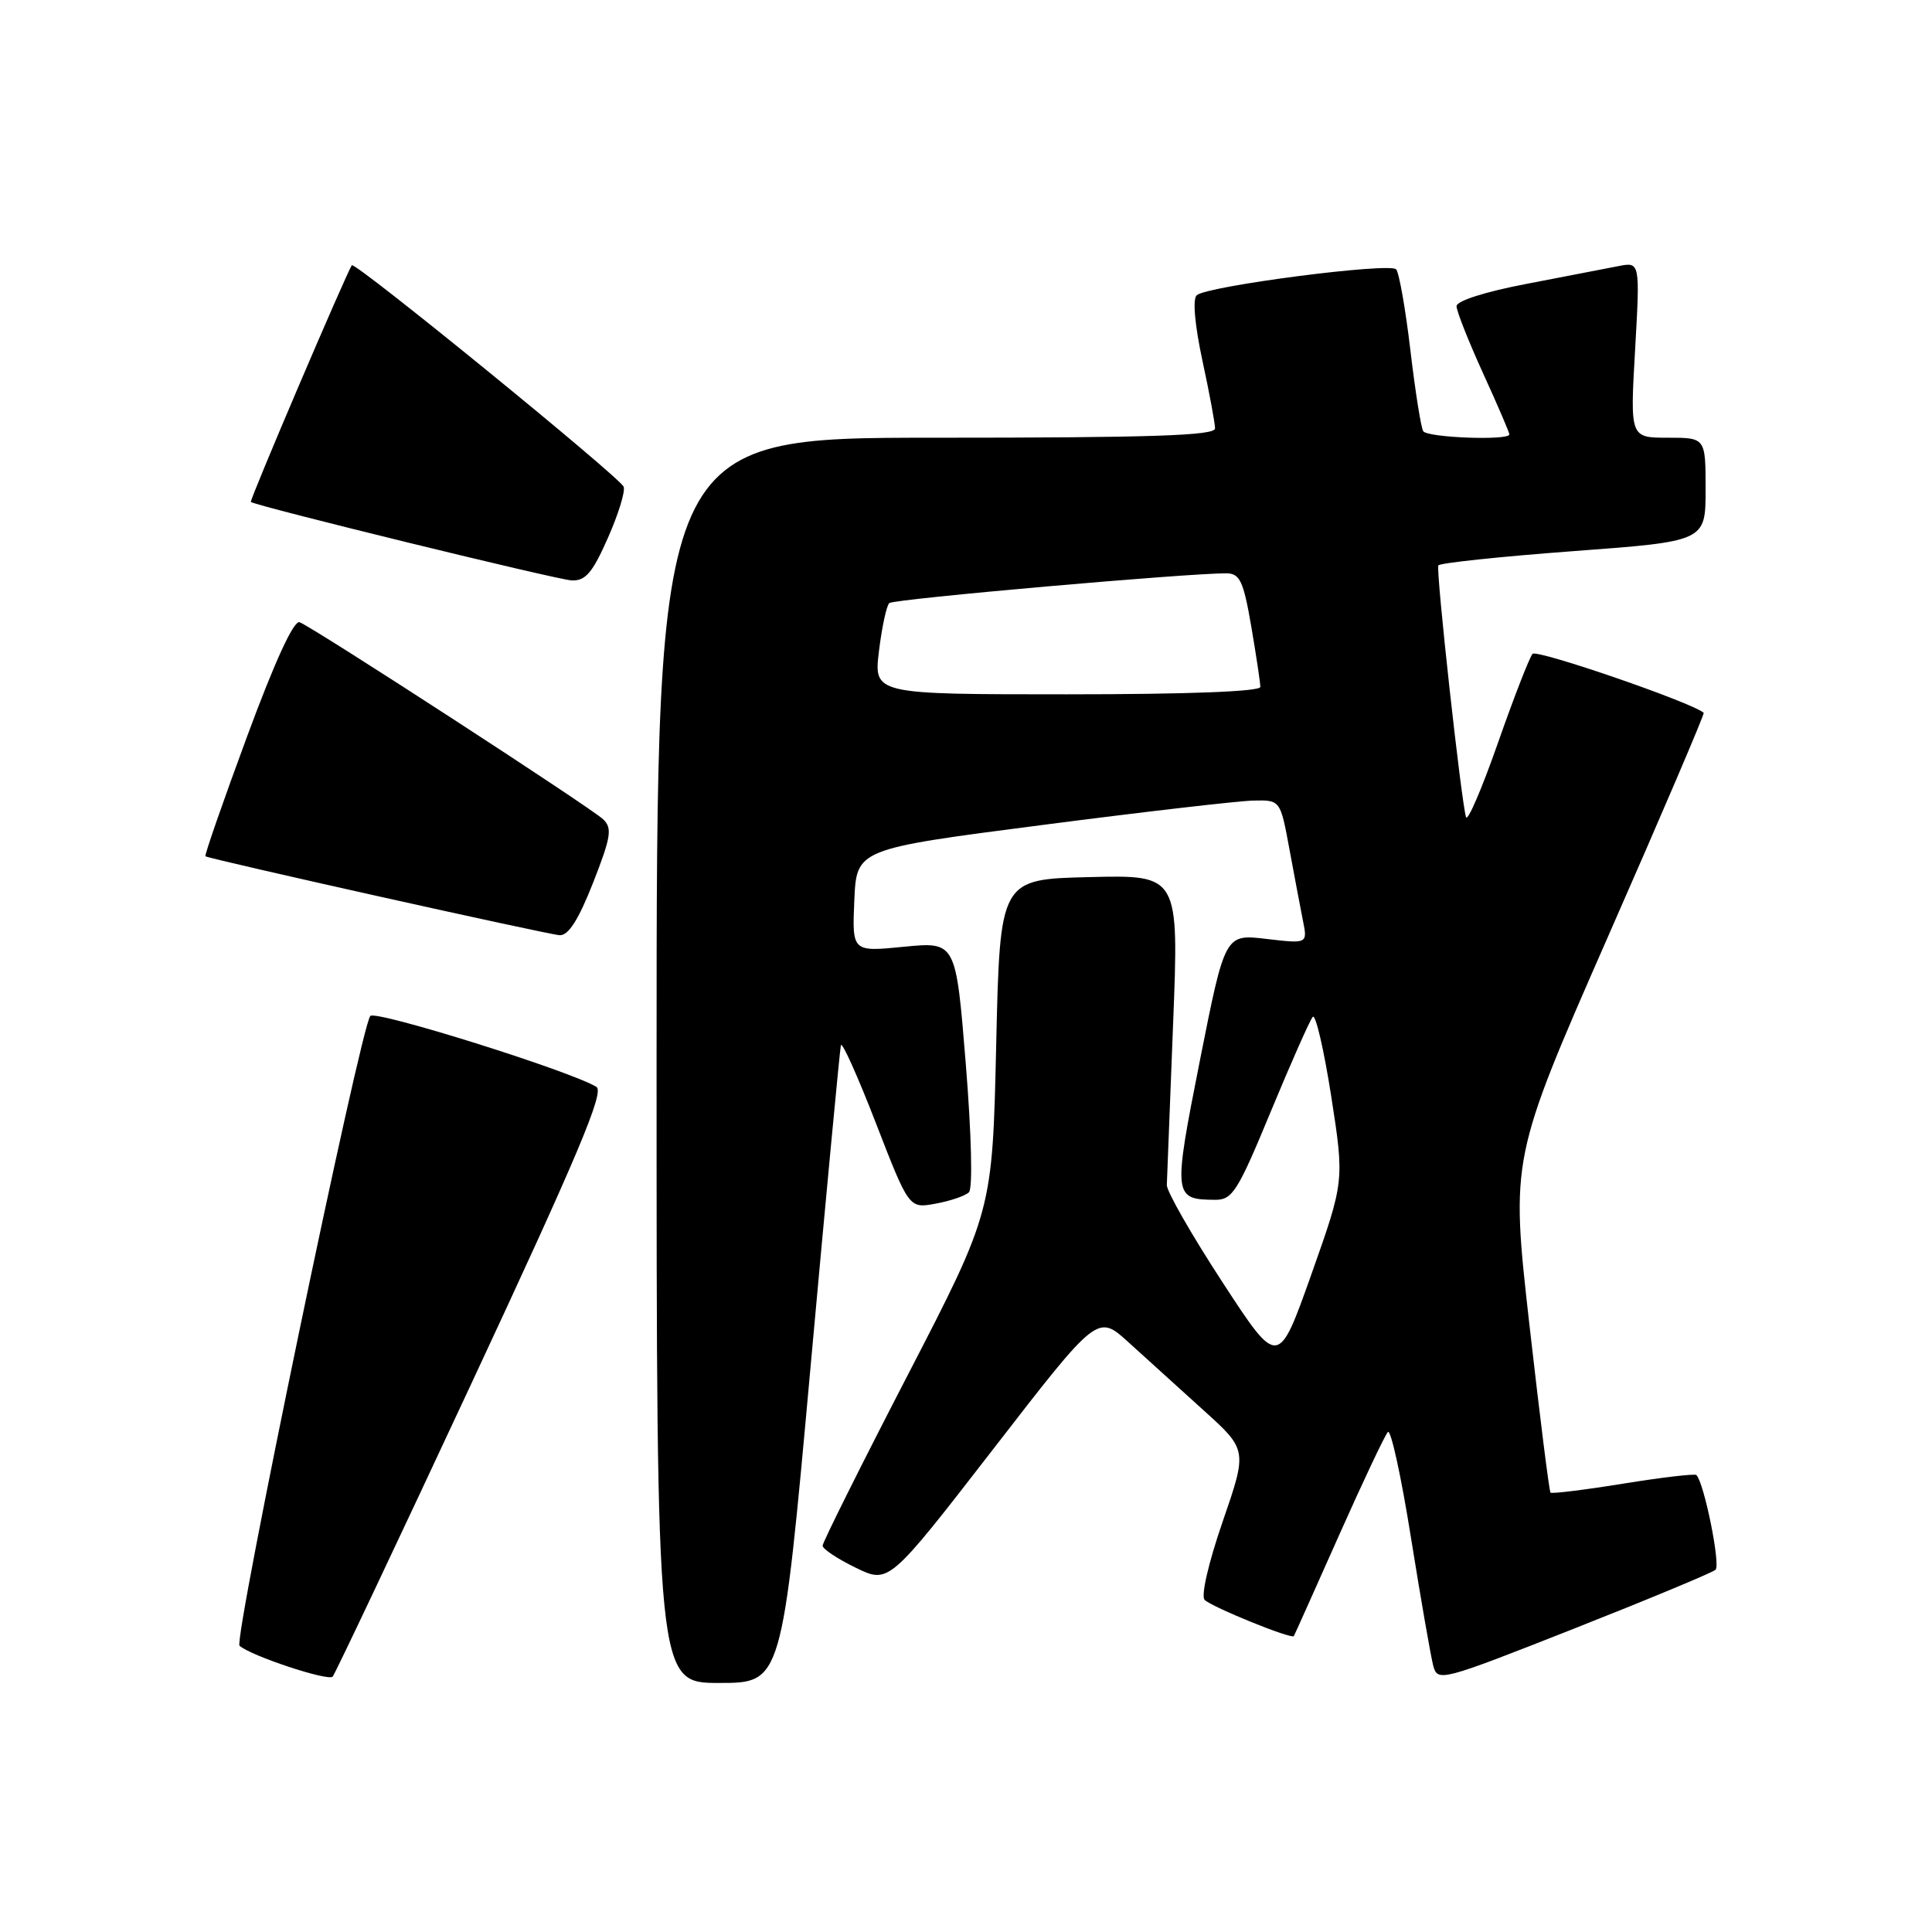 <?xml version="1.0" encoding="UTF-8" standalone="no"?>
<!DOCTYPE svg PUBLIC "-//W3C//DTD SVG 1.1//EN" "http://www.w3.org/Graphics/SVG/1.1/DTD/svg11.dtd" >
<svg xmlns="http://www.w3.org/2000/svg" xmlns:xlink="http://www.w3.org/1999/xlink" version="1.1" viewBox="0 0 256 256">
 <g >
 <path fill="currentColor"
d=" M 62.53 183.18 C 76.58 153.06 80.11 144.68 79.03 144.02 C 75.67 141.94 49.79 133.82 49.07 134.62 C 47.79 136.05 30.91 217.32 31.74 218.07 C 33.21 219.40 43.51 222.81 44.08 222.16 C 44.40 221.80 52.70 204.26 62.53 183.18 Z  M 107.39 181.25 C 109.47 158.29 111.29 139.05 111.42 138.50 C 111.56 137.95 113.65 142.59 116.06 148.82 C 120.45 160.14 120.45 160.14 123.97 159.49 C 125.91 159.14 127.90 158.46 128.39 157.98 C 128.90 157.48 128.73 150.36 127.97 140.95 C 126.66 124.78 126.66 124.78 119.78 125.45 C 112.91 126.13 112.91 126.13 113.20 119.32 C 113.50 112.50 113.50 112.50 138.00 109.33 C 151.47 107.58 164.11 106.12 166.08 106.08 C 169.65 106.00 169.65 106.00 170.85 112.49 C 171.51 116.06 172.32 120.34 172.65 122.01 C 173.26 125.05 173.26 125.05 167.79 124.41 C 162.32 123.76 162.32 123.76 159.00 140.48 C 155.42 158.55 155.46 158.95 161.02 158.98 C 163.30 159.00 164.01 157.87 168.40 147.25 C 171.08 140.79 173.57 135.16 173.95 134.74 C 174.32 134.32 175.42 139.04 176.39 145.24 C 178.14 156.50 178.14 156.50 173.76 168.87 C 169.37 181.23 169.37 181.23 161.97 169.88 C 157.90 163.64 154.59 157.86 154.61 157.02 C 154.64 156.18 155.01 146.60 155.44 135.72 C 156.22 115.93 156.22 115.93 144.36 116.22 C 132.50 116.50 132.50 116.50 132.00 138.50 C 131.50 160.50 131.50 160.50 120.25 182.26 C 114.06 194.23 109.00 204.38 109.00 204.81 C 109.00 205.25 110.98 206.56 113.39 207.73 C 117.78 209.87 117.78 209.87 131.61 192.01 C 145.43 174.14 145.43 174.14 149.49 177.82 C 151.72 179.84 156.18 183.89 159.41 186.81 C 165.29 192.11 165.29 192.11 162.01 201.62 C 160.12 207.10 159.11 211.50 159.62 211.99 C 160.60 212.96 171.16 217.24 171.44 216.79 C 171.54 216.63 174.22 210.65 177.40 203.50 C 180.58 196.35 183.51 190.16 183.90 189.75 C 184.29 189.33 185.67 195.63 186.96 203.75 C 188.26 211.86 189.59 219.50 189.91 220.71 C 190.49 222.88 190.90 222.77 208.50 215.83 C 218.40 211.92 226.87 208.40 227.32 208.00 C 228.01 207.37 225.81 196.48 224.78 195.45 C 224.58 195.25 220.22 195.76 215.09 196.59 C 209.96 197.42 205.62 197.95 205.45 197.78 C 205.28 197.61 204.02 187.58 202.65 175.49 C 200.17 153.50 200.17 153.50 213.08 124.08 C 220.19 107.91 225.89 94.57 225.75 94.45 C 224.22 93.09 203.63 86.00 203.07 86.64 C 202.66 87.11 200.59 92.43 198.48 98.45 C 196.37 104.48 194.47 108.90 194.26 108.28 C 193.64 106.42 190.24 75.55 190.59 74.92 C 190.77 74.60 198.81 73.75 208.46 73.03 C 226.00 71.73 226.00 71.73 226.00 64.86 C 226.00 58.00 226.00 58.00 221.00 58.00 C 215.99 58.00 215.99 58.00 216.66 46.34 C 217.32 34.69 217.32 34.69 214.41 35.27 C 212.81 35.58 207.34 36.64 202.25 37.62 C 196.80 38.66 193.00 39.87 193.00 40.57 C 193.00 41.22 194.58 45.21 196.50 49.43 C 198.43 53.65 200.00 57.31 200.00 57.56 C 200.00 58.40 189.12 58.00 188.58 57.13 C 188.29 56.66 187.52 51.82 186.88 46.38 C 186.24 40.95 185.39 36.14 185.00 35.69 C 184.17 34.75 159.95 37.89 158.57 39.12 C 158.01 39.63 158.31 43.02 159.32 47.75 C 160.25 52.04 161.00 56.10 161.00 56.77 C 161.00 57.72 152.57 58.00 124.00 58.00 C 87.00 58.00 87.00 58.00 87.00 140.50 C 87.00 223.00 87.00 223.00 95.30 223.00 C 103.61 223.00 103.61 223.00 107.39 181.25 Z  M 78.59 116.96 C 80.97 110.89 81.15 109.73 79.92 108.56 C 78.28 107.00 41.50 83.12 39.70 82.45 C 38.93 82.16 36.42 87.62 32.72 97.64 C 29.54 106.24 27.07 113.36 27.22 113.46 C 27.85 113.86 72.63 123.84 74.16 123.92 C 75.32 123.98 76.66 121.87 78.59 116.96 Z  M 80.54 71.30 C 81.93 68.17 82.87 65.11 82.64 64.50 C 82.15 63.24 47.01 34.60 46.62 35.15 C 45.90 36.17 33.02 66.34 33.24 66.51 C 34.01 67.08 73.85 76.83 75.76 76.91 C 77.59 76.98 78.51 75.89 80.54 71.30 Z  M 116.47 86.25 C 116.86 83.09 117.47 80.23 117.84 79.91 C 118.44 79.37 157.75 75.91 162.55 75.97 C 164.29 76.00 164.77 77.02 165.80 83.02 C 166.46 86.88 167.00 90.48 167.00 91.02 C 167.00 91.63 157.47 92.00 141.38 92.00 C 115.77 92.00 115.77 92.00 116.47 86.25 Z "/>
</g>
</svg>